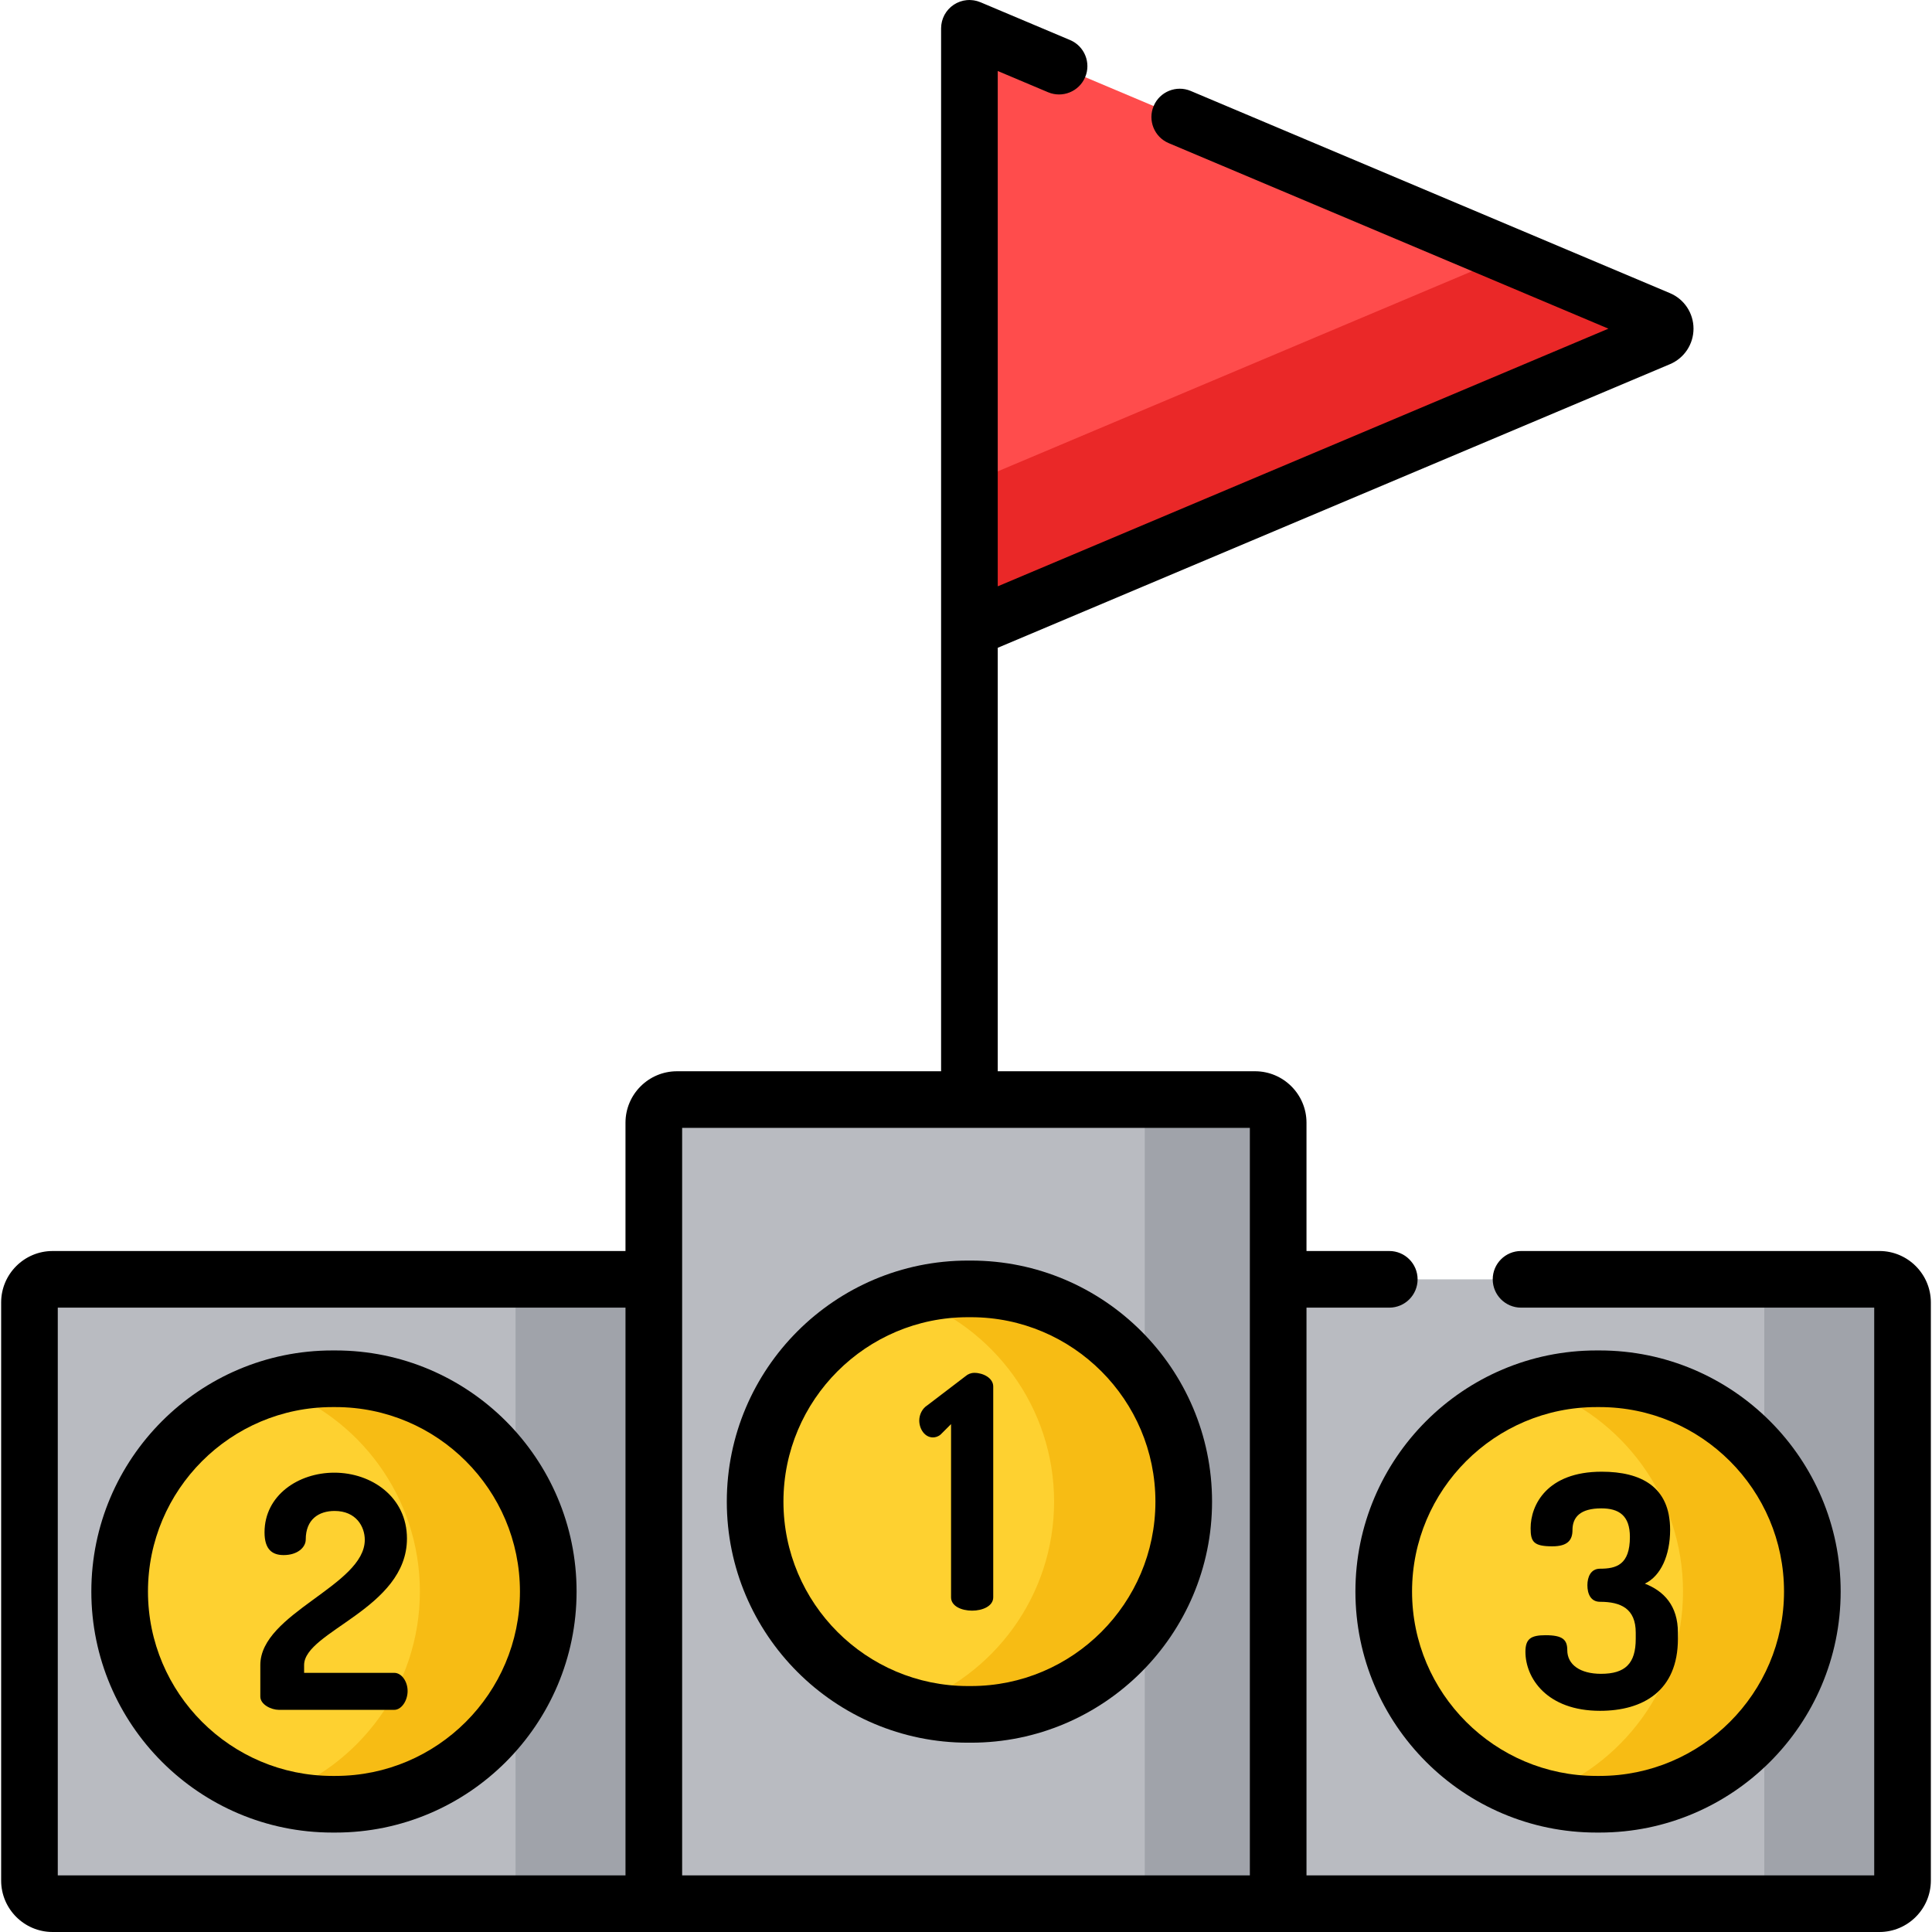 <?xml version="1.0" encoding="iso-8859-1"?>
<!-- Generator: Adobe Illustrator 19.0.0, SVG Export Plug-In . SVG Version: 6.00 Build 0)  -->
<svg version="1.1" id="Capa_1" xmlns="http://www.w3.org/2000/svg" xmlns:xlink="http://www.w3.org/1999/xlink" x="0px" y="0px"
	 viewBox="0 0 512 512" style="enable-background:new 0 0 512 512;" xml:space="preserve">
<path style="fill:#FF4C4C;" d="M256.909,166.694V7.505l182.726,77.094c2.212,0.933,2.212,4.067,0,5L256.909,166.694z"/>
<path style="fill:#EA2828;" d="M439.635,84.599l-39.837-16.808L256.91,128.078v38.616L439.636,89.6
	C441.846,88.666,441.846,85.532,439.635,84.599z"/>
<path style="fill:#B9BBC1;" d="M498.056,339.034H338.731v-41.5c0-3.388-2.747-6.135-6.135-6.135H179.405
	c-3.388,0-6.135,2.747-6.135,6.135v41.5H13.943c-3.388,0-6.135,2.747-6.135,6.135V498.36c0,3.388,2.747,6.135,6.135,6.135h159.326
	H338.73h159.326c3.388,0,6.135-2.747,6.135-6.135V345.169C504.192,341.781,501.445,339.034,498.056,339.034z"/>
<g>
	<path style="fill:#A0A3AA;" d="M498.056,339.034h-30.505v165.461l0,0h30.505c3.388,0,6.135-2.747,6.135-6.135V345.169
		C504.192,341.781,501.445,339.034,498.056,339.034z"/>
	<polygon style="fill:#A0A3AA;" points="173.269,339.034 136.629,339.034 136.629,504.495 136.629,504.495 173.269,504.495 	"/>
</g>
<path style="fill:#B9BBC1;" d="M338.731,504.495H173.269V297.534c0-3.388,2.747-6.135,6.135-6.135h153.191
	c3.388,0,6.135,2.747,6.135,6.135v206.961H338.731z"/>
<path style="fill:#A0A3AA;" d="M332.595,291.399h-29.221v213.096h35.356V297.534C338.731,294.145,335.984,291.399,332.595,291.399z"
	/>
<path style="fill:#FED130;" d="M88.087,478.142c-31.087,0-56.377-25.291-56.377-56.377c0-31.088,25.291-56.378,56.377-56.378h0.831
	c31.087,0,56.377,25.291,56.377,56.378s-25.291,56.377-56.377,56.377L88.087,478.142L88.087,478.142z"/>
<path style="fill:#F7BC14;" d="M88.918,365.386h-0.831c-5.347,0-10.517,0.764-15.422,2.162c22.447,7.794,38.608,29.15,38.608,54.217
	s-16.161,46.422-38.608,54.216c4.905,1.397,10.074,2.162,15.422,2.162h0.831c31.087,0,56.377-25.291,56.377-56.377
	C145.295,390.677,120.004,365.386,88.918,365.386z"/>
<path style="fill:#FED130;" d="M256.494,454.325c-31.088,0-56.378-25.291-56.378-56.378s25.291-56.377,56.378-56.377h0.83
	c31.087,0,56.378,25.291,56.378,56.377c0,31.088-25.291,56.378-56.378,56.378H256.494z"/>
<path style="fill:#F7BC14;" d="M257.324,341.569h-0.83c-5.417,0-10.651,0.783-15.613,2.216
	c22.371,7.835,38.464,29.149,38.464,54.161c0,25.013-16.093,46.327-38.465,54.162c4.962,1.433,10.196,2.216,15.613,2.216h0.83
	c31.087,0,56.378-25.291,56.378-56.378C313.702,366.86,288.411,341.569,257.324,341.569z"/>
<path style="fill:#FED130;" d="M423.082,478.142c-31.087,0-56.378-25.291-56.378-56.377c0-31.088,25.291-56.378,56.378-56.378h0.831
	c31.087,0,56.377,25.291,56.377,56.378s-25.291,56.377-56.377,56.377L423.082,478.142L423.082,478.142z"/>
<path style="fill:#F7BC14;" d="M423.913,365.386h-0.831c-5.399,0-10.617,0.779-15.565,2.203
	c22.391,7.825,38.501,29.149,38.501,54.176c0,25.026-16.11,46.35-38.5,54.175c4.948,1.424,10.165,2.203,15.565,2.203h0.831
	c31.087,0,56.377-25.291,56.377-56.377C480.29,390.677,455,365.386,423.913,365.386z"/>
<path d="M424.029,453.383c11.349,0,20.635-5.245,20.635-19.087v-1.634c0-7.136-3.697-11.005-8.77-12.983
	c4.213-1.977,6.706-7.48,6.706-14.272c0-11.435-7.738-15.39-18.141-15.39c-14.53,0-18.829,8.856-18.829,14.96
	c0,3.611,0.774,4.815,5.761,4.815c4.127,0,5.331-1.72,5.331-4.299c0-3.439,2.063-5.761,7.652-5.761c4.643,0,7.566,1.892,7.566,7.566
	c0,7.394-3.611,8.425-7.91,8.425c-2.493,0-3.353,2.236-3.353,4.385c0,2.235,0.86,4.385,3.353,4.385c5.503,0,9.458,1.806,9.458,8.168
	v1.634c0,6.534-2.751,9.285-9.2,9.285c-5.503,0-8.942-2.407-8.942-6.276c0-2.751-1.203-3.955-5.761-3.955
	c-3.869,0-5.331,0.946-5.331,4.385C404.254,444.699,409.929,453.383,424.029,453.383z"/>
<path d="M73.886,453.125h30.608c1.892,0,3.525-2.407,3.525-4.987s-1.633-4.815-3.525-4.815H80.593v-2.064
	c0-8.941,27.255-14.96,27.255-33.531c0-10.92-9.286-17.454-19.259-17.454c-9.544,0-18.485,6.019-18.485,15.82
	c0,4.643,2.149,6.019,5.073,6.019c3.697,0,5.847-2.063,5.847-4.127c0-5.331,3.439-7.566,7.652-7.566
	c5.675,0,7.996,4.127,7.996,7.652c0,12.123-27.685,19.431-27.685,33.188v8.34C68.986,451.749,71.909,453.125,73.886,453.125z"/>
<path d="M247.225,380.929c0.601,0,1.375-0.172,2.063-0.774l2.751-2.751v45.912c0,2.321,2.751,3.525,5.589,3.525
	c2.751,0,5.589-1.204,5.589-3.525v-55.885c0-2.236-2.665-3.611-4.987-3.611c-0.946,0-1.72,0.344-2.322,0.86l-10.145,7.738
	c-1.375,0.859-2.149,2.493-2.149,4.041C243.614,378.693,245.075,380.929,247.225,380.929z"/>
<path d="M498.057,331.529h-94.964c-4.145,0-7.505,3.36-7.505,7.505c0,4.145,3.36,7.505,7.505,7.505h93.594V496.99H346.235V346.539
	h21.938c4.145,0,7.505-3.36,7.505-7.505c0-4.145-3.36-7.505-7.505-7.505h-21.938v-33.996c0-7.521-6.119-13.64-13.64-13.64h-68.182
	V171.672L442.55,96.514c3.795-1.601,6.247-5.296,6.247-9.415c0-4.118-2.452-7.814-6.247-9.414l-126.992-53.58
	c-3.816-1.61-8.219,0.177-9.832,3.998c-1.611,3.818,0.179,8.22,3.998,9.832L426.252,87.1l-161.84,68.283V18.817l13.337,5.627
	c3.813,1.607,8.219-0.178,9.832-3.998c1.611-3.818-0.179-8.22-3.998-9.832L259.871,0.61c-0.279-0.12-0.569-0.22-0.864-0.306
	c-0.07-0.02-0.141-0.036-0.212-0.054c-0.201-0.052-0.405-0.097-0.613-0.133c-0.097-0.017-0.193-0.032-0.29-0.044
	c-0.184-0.024-0.37-0.04-0.558-0.05c-0.104-0.006-0.207-0.014-0.311-0.016C256.985,0.005,256.948,0,256.909,0
	c-0.18,0-0.355,0.014-0.532,0.027c-0.065,0.005-0.13,0.003-0.195,0.01c-0.289,0.028-0.572,0.073-0.85,0.132
	c-0.042,0.009-0.084,0.022-0.126,0.032c-0.238,0.055-0.472,0.121-0.701,0.199c-0.068,0.023-0.136,0.049-0.203,0.075
	c-0.208,0.077-0.411,0.163-0.609,0.257c-0.066,0.032-0.133,0.062-0.199,0.096c-0.228,0.117-0.45,0.244-0.664,0.383
	c-0.023,0.015-0.048,0.026-0.071,0.041c-0.005,0.003-0.01,0.008-0.015,0.011c-0.236,0.158-0.462,0.33-0.678,0.514
	c-0.061,0.052-0.118,0.108-0.178,0.161c-0.15,0.136-0.296,0.276-0.435,0.424c-0.065,0.069-0.129,0.139-0.192,0.211
	c-0.134,0.154-0.262,0.314-0.383,0.478c-0.045,0.06-0.092,0.119-0.135,0.181c-0.162,0.233-0.313,0.474-0.448,0.725
	c-0.001,0.001-0.001,0.003-0.002,0.004c-0.132,0.246-0.247,0.502-0.352,0.764c-0.026,0.064-0.047,0.129-0.071,0.194
	c-0.075,0.203-0.141,0.409-0.198,0.62c-0.021,0.079-0.042,0.158-0.061,0.238c-0.049,0.207-0.088,0.418-0.119,0.631
	c-0.011,0.077-0.026,0.153-0.035,0.23c-0.033,0.285-0.054,0.574-0.054,0.868v276.389l0,0h-70c-7.521,0-13.64,6.119-13.64,13.64
	v33.996H13.943c-7.521,0-13.64,6.119-13.64,13.64V498.36c0,7.522,6.119,13.64,13.64,13.64h484.114c7.521,0,13.64-6.118,13.64-13.64
	V345.169C511.697,337.648,505.577,331.529,498.057,331.529z M165.765,496.99H15.313V346.539h150.451L165.765,496.99L165.765,496.99z
	 M331.226,298.903V496.99H180.774V298.903l0,0H331.226L331.226,298.903z"/>
<path d="M88.087,485.647h0.831c35.225,0,63.882-28.657,63.882-63.882s-28.657-63.883-63.882-63.883h-0.831
	c-35.225,0-63.882,28.658-63.882,63.883S52.862,485.647,88.087,485.647z M88.087,372.891h0.831
	c26.948,0,48.873,21.924,48.873,48.874c0,26.948-21.924,48.873-48.873,48.873h-0.831c-26.948,0-48.873-21.924-48.873-48.873
	C39.214,394.815,61.139,372.891,88.087,372.891z"/>
<path d="M256.494,461.83h0.83c35.225,0,63.882-28.658,63.882-63.883s-28.657-63.882-63.882-63.882h-0.83
	c-35.225,0-63.883,28.657-63.883,63.882S221.269,461.83,256.494,461.83z M256.494,349.074h0.83
	c26.948,0,48.873,21.924,48.873,48.873s-21.924,48.874-48.873,48.874h-0.83c-26.949,0-48.874-21.924-48.874-48.874
	C207.621,370.998,229.545,349.074,256.494,349.074z"/>
<path d="M423.082,485.647h0.831c35.225,0,63.882-28.657,63.882-63.882s-28.657-63.883-63.882-63.883h-0.831
	c-35.225,0-63.882,28.658-63.882,63.883S387.857,485.647,423.082,485.647z M423.082,372.891h0.831
	c26.948,0,48.873,21.924,48.873,48.874c0,26.948-21.924,48.873-48.873,48.873h-0.831c-26.948,0-48.873-21.924-48.873-48.873
	C374.21,394.815,396.134,372.891,423.082,372.891z"/>
<g>
</g>
<g>
</g>
<g>
</g>
<g>
</g>
<g>
</g>
<g>
</g>
<g>
</g>
<g>
</g>
<g>
</g>
<g>
</g>
<g>
</g>
<g>
</g>
<g>
</g>
<g>
</g>
<g>
</g>
</svg>
